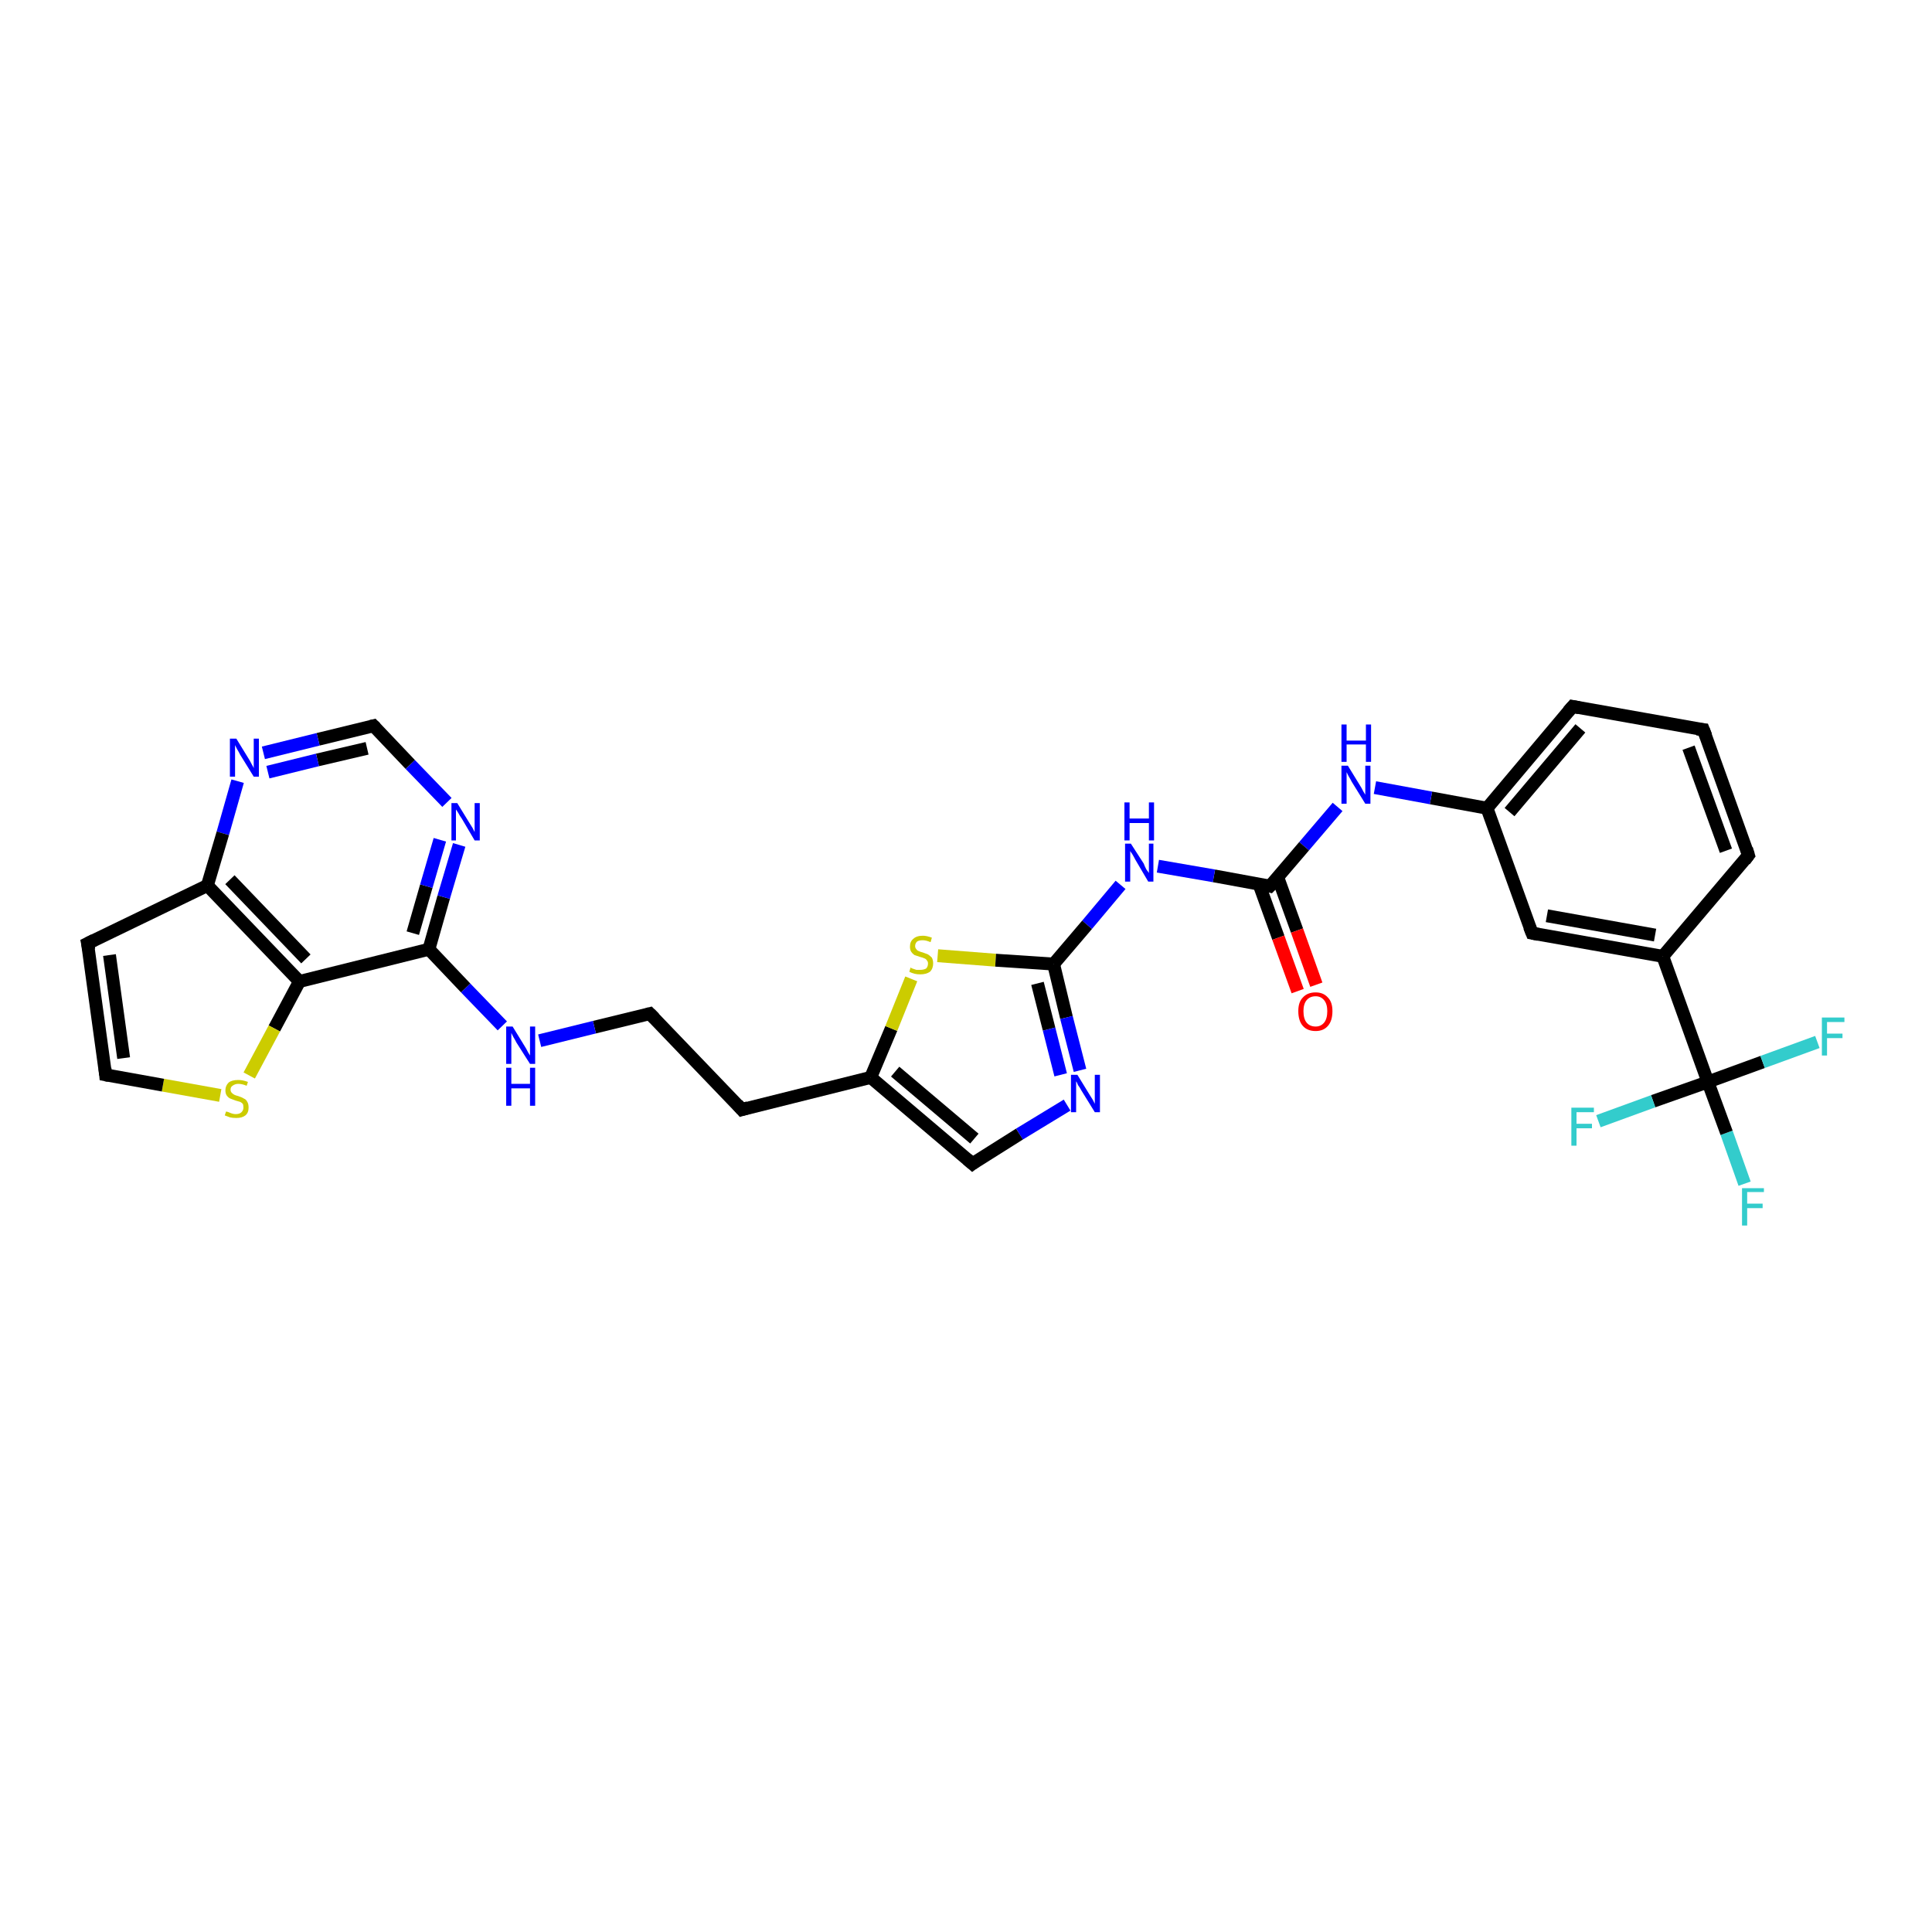 <?xml version='1.0' encoding='iso-8859-1'?>
<svg version='1.1' baseProfile='full'
              xmlns='http://www.w3.org/2000/svg'
                      xmlns:rdkit='http://www.rdkit.org/xml'
                      xmlns:xlink='http://www.w3.org/1999/xlink'
                  xml:space='preserve'
width='300px' height='300px' viewBox='0 0 300 300'>
<!-- END OF HEADER -->
<rect style='opacity:1.0;fill:#FFFFFF;stroke:none' width='300.0' height='300.0' x='0.0' y='0.0'> </rect>
<path class='bond-0 atom-0 atom-1' d='M 270.9,183.8 L 268.1,175.9' style='fill:none;fill-rule:evenodd;stroke:#33CCCC;stroke-width:2.0px;stroke-linecap:butt;stroke-linejoin:miter;stroke-opacity:1' />
<path class='bond-0 atom-0 atom-1' d='M 268.1,175.9 L 265.2,168.0' style='fill:none;fill-rule:evenodd;stroke:#000000;stroke-width:2.0px;stroke-linecap:butt;stroke-linejoin:miter;stroke-opacity:1' />
<path class='bond-1 atom-1 atom-2' d='M 265.2,168.0 L 256.7,171.0' style='fill:none;fill-rule:evenodd;stroke:#000000;stroke-width:2.0px;stroke-linecap:butt;stroke-linejoin:miter;stroke-opacity:1' />
<path class='bond-1 atom-1 atom-2' d='M 256.7,171.0 L 248.2,174.1' style='fill:none;fill-rule:evenodd;stroke:#33CCCC;stroke-width:2.0px;stroke-linecap:butt;stroke-linejoin:miter;stroke-opacity:1' />
<path class='bond-2 atom-1 atom-3' d='M 265.2,168.0 L 273.7,164.9' style='fill:none;fill-rule:evenodd;stroke:#000000;stroke-width:2.0px;stroke-linecap:butt;stroke-linejoin:miter;stroke-opacity:1' />
<path class='bond-2 atom-1 atom-3' d='M 273.7,164.9 L 282.2,161.8' style='fill:none;fill-rule:evenodd;stroke:#33CCCC;stroke-width:2.0px;stroke-linecap:butt;stroke-linejoin:miter;stroke-opacity:1' />
<path class='bond-3 atom-1 atom-4' d='M 265.2,168.0 L 258.2,148.5' style='fill:none;fill-rule:evenodd;stroke:#000000;stroke-width:2.0px;stroke-linecap:butt;stroke-linejoin:miter;stroke-opacity:1' />
<path class='bond-4 atom-4 atom-5' d='M 258.2,148.5 L 237.9,144.9' style='fill:none;fill-rule:evenodd;stroke:#000000;stroke-width:2.0px;stroke-linecap:butt;stroke-linejoin:miter;stroke-opacity:1' />
<path class='bond-4 atom-4 atom-5' d='M 257.0,145.2 L 240.2,142.2' style='fill:none;fill-rule:evenodd;stroke:#000000;stroke-width:2.0px;stroke-linecap:butt;stroke-linejoin:miter;stroke-opacity:1' />
<path class='bond-5 atom-5 atom-6' d='M 237.9,144.9 L 230.9,125.5' style='fill:none;fill-rule:evenodd;stroke:#000000;stroke-width:2.0px;stroke-linecap:butt;stroke-linejoin:miter;stroke-opacity:1' />
<path class='bond-6 atom-6 atom-7' d='M 230.9,125.5 L 244.2,109.7' style='fill:none;fill-rule:evenodd;stroke:#000000;stroke-width:2.0px;stroke-linecap:butt;stroke-linejoin:miter;stroke-opacity:1' />
<path class='bond-6 atom-6 atom-7' d='M 234.4,126.1 L 245.4,113.1' style='fill:none;fill-rule:evenodd;stroke:#000000;stroke-width:2.0px;stroke-linecap:butt;stroke-linejoin:miter;stroke-opacity:1' />
<path class='bond-7 atom-7 atom-8' d='M 244.2,109.7 L 264.5,113.3' style='fill:none;fill-rule:evenodd;stroke:#000000;stroke-width:2.0px;stroke-linecap:butt;stroke-linejoin:miter;stroke-opacity:1' />
<path class='bond-8 atom-8 atom-9' d='M 264.5,113.3 L 271.5,132.8' style='fill:none;fill-rule:evenodd;stroke:#000000;stroke-width:2.0px;stroke-linecap:butt;stroke-linejoin:miter;stroke-opacity:1' />
<path class='bond-8 atom-8 atom-9' d='M 262.2,116.1 L 268.0,132.1' style='fill:none;fill-rule:evenodd;stroke:#000000;stroke-width:2.0px;stroke-linecap:butt;stroke-linejoin:miter;stroke-opacity:1' />
<path class='bond-9 atom-6 atom-10' d='M 230.9,125.5 L 222.2,123.9' style='fill:none;fill-rule:evenodd;stroke:#000000;stroke-width:2.0px;stroke-linecap:butt;stroke-linejoin:miter;stroke-opacity:1' />
<path class='bond-9 atom-6 atom-10' d='M 222.2,123.9 L 213.5,122.3' style='fill:none;fill-rule:evenodd;stroke:#0000FF;stroke-width:2.0px;stroke-linecap:butt;stroke-linejoin:miter;stroke-opacity:1' />
<path class='bond-10 atom-10 atom-11' d='M 207.7,125.3 L 202.5,131.4' style='fill:none;fill-rule:evenodd;stroke:#0000FF;stroke-width:2.0px;stroke-linecap:butt;stroke-linejoin:miter;stroke-opacity:1' />
<path class='bond-10 atom-10 atom-11' d='M 202.5,131.4 L 197.2,137.6' style='fill:none;fill-rule:evenodd;stroke:#000000;stroke-width:2.0px;stroke-linecap:butt;stroke-linejoin:miter;stroke-opacity:1' />
<path class='bond-11 atom-11 atom-12' d='M 195.5,137.3 L 198.5,145.6' style='fill:none;fill-rule:evenodd;stroke:#000000;stroke-width:2.0px;stroke-linecap:butt;stroke-linejoin:miter;stroke-opacity:1' />
<path class='bond-11 atom-11 atom-12' d='M 198.5,145.6 L 201.5,153.9' style='fill:none;fill-rule:evenodd;stroke:#FF0000;stroke-width:2.0px;stroke-linecap:butt;stroke-linejoin:miter;stroke-opacity:1' />
<path class='bond-11 atom-11 atom-12' d='M 198.4,136.2 L 201.4,144.5' style='fill:none;fill-rule:evenodd;stroke:#000000;stroke-width:2.0px;stroke-linecap:butt;stroke-linejoin:miter;stroke-opacity:1' />
<path class='bond-11 atom-11 atom-12' d='M 201.4,144.5 L 204.4,152.9' style='fill:none;fill-rule:evenodd;stroke:#FF0000;stroke-width:2.0px;stroke-linecap:butt;stroke-linejoin:miter;stroke-opacity:1' />
<path class='bond-12 atom-11 atom-13' d='M 197.2,137.6 L 188.5,136.0' style='fill:none;fill-rule:evenodd;stroke:#000000;stroke-width:2.0px;stroke-linecap:butt;stroke-linejoin:miter;stroke-opacity:1' />
<path class='bond-12 atom-11 atom-13' d='M 188.5,136.0 L 179.8,134.5' style='fill:none;fill-rule:evenodd;stroke:#0000FF;stroke-width:2.0px;stroke-linecap:butt;stroke-linejoin:miter;stroke-opacity:1' />
<path class='bond-13 atom-13 atom-14' d='M 174.0,137.4 L 168.8,143.6' style='fill:none;fill-rule:evenodd;stroke:#0000FF;stroke-width:2.0px;stroke-linecap:butt;stroke-linejoin:miter;stroke-opacity:1' />
<path class='bond-13 atom-13 atom-14' d='M 168.8,143.6 L 163.6,149.7' style='fill:none;fill-rule:evenodd;stroke:#000000;stroke-width:2.0px;stroke-linecap:butt;stroke-linejoin:miter;stroke-opacity:1' />
<path class='bond-14 atom-14 atom-15' d='M 163.6,149.7 L 165.6,158.0' style='fill:none;fill-rule:evenodd;stroke:#000000;stroke-width:2.0px;stroke-linecap:butt;stroke-linejoin:miter;stroke-opacity:1' />
<path class='bond-14 atom-14 atom-15' d='M 165.6,158.0 L 167.7,166.2' style='fill:none;fill-rule:evenodd;stroke:#0000FF;stroke-width:2.0px;stroke-linecap:butt;stroke-linejoin:miter;stroke-opacity:1' />
<path class='bond-14 atom-14 atom-15' d='M 161.1,152.7 L 162.9,159.8' style='fill:none;fill-rule:evenodd;stroke:#000000;stroke-width:2.0px;stroke-linecap:butt;stroke-linejoin:miter;stroke-opacity:1' />
<path class='bond-14 atom-14 atom-15' d='M 162.9,159.8 L 164.7,166.9' style='fill:none;fill-rule:evenodd;stroke:#0000FF;stroke-width:2.0px;stroke-linecap:butt;stroke-linejoin:miter;stroke-opacity:1' />
<path class='bond-15 atom-15 atom-16' d='M 165.7,171.6 L 158.3,176.1' style='fill:none;fill-rule:evenodd;stroke:#0000FF;stroke-width:2.0px;stroke-linecap:butt;stroke-linejoin:miter;stroke-opacity:1' />
<path class='bond-15 atom-15 atom-16' d='M 158.3,176.1 L 151.0,180.7' style='fill:none;fill-rule:evenodd;stroke:#000000;stroke-width:2.0px;stroke-linecap:butt;stroke-linejoin:miter;stroke-opacity:1' />
<path class='bond-16 atom-16 atom-17' d='M 151.0,180.7 L 135.2,167.3' style='fill:none;fill-rule:evenodd;stroke:#000000;stroke-width:2.0px;stroke-linecap:butt;stroke-linejoin:miter;stroke-opacity:1' />
<path class='bond-16 atom-16 atom-17' d='M 151.3,176.8 L 139.0,166.4' style='fill:none;fill-rule:evenodd;stroke:#000000;stroke-width:2.0px;stroke-linecap:butt;stroke-linejoin:miter;stroke-opacity:1' />
<path class='bond-17 atom-17 atom-18' d='M 135.2,167.3 L 138.4,159.7' style='fill:none;fill-rule:evenodd;stroke:#000000;stroke-width:2.0px;stroke-linecap:butt;stroke-linejoin:miter;stroke-opacity:1' />
<path class='bond-17 atom-17 atom-18' d='M 138.4,159.7 L 141.5,152.0' style='fill:none;fill-rule:evenodd;stroke:#CCCC00;stroke-width:2.0px;stroke-linecap:butt;stroke-linejoin:miter;stroke-opacity:1' />
<path class='bond-18 atom-17 atom-19' d='M 135.2,167.3 L 115.2,172.3' style='fill:none;fill-rule:evenodd;stroke:#000000;stroke-width:2.0px;stroke-linecap:butt;stroke-linejoin:miter;stroke-opacity:1' />
<path class='bond-19 atom-19 atom-20' d='M 115.2,172.3 L 100.9,157.4' style='fill:none;fill-rule:evenodd;stroke:#000000;stroke-width:2.0px;stroke-linecap:butt;stroke-linejoin:miter;stroke-opacity:1' />
<path class='bond-20 atom-20 atom-21' d='M 100.9,157.4 L 92.3,159.5' style='fill:none;fill-rule:evenodd;stroke:#000000;stroke-width:2.0px;stroke-linecap:butt;stroke-linejoin:miter;stroke-opacity:1' />
<path class='bond-20 atom-20 atom-21' d='M 92.3,159.5 L 83.8,161.6' style='fill:none;fill-rule:evenodd;stroke:#0000FF;stroke-width:2.0px;stroke-linecap:butt;stroke-linejoin:miter;stroke-opacity:1' />
<path class='bond-21 atom-21 atom-22' d='M 78.0,159.3 L 72.3,153.4' style='fill:none;fill-rule:evenodd;stroke:#0000FF;stroke-width:2.0px;stroke-linecap:butt;stroke-linejoin:miter;stroke-opacity:1' />
<path class='bond-21 atom-21 atom-22' d='M 72.3,153.4 L 66.6,147.4' style='fill:none;fill-rule:evenodd;stroke:#000000;stroke-width:2.0px;stroke-linecap:butt;stroke-linejoin:miter;stroke-opacity:1' />
<path class='bond-22 atom-22 atom-23' d='M 66.6,147.4 L 68.9,139.3' style='fill:none;fill-rule:evenodd;stroke:#000000;stroke-width:2.0px;stroke-linecap:butt;stroke-linejoin:miter;stroke-opacity:1' />
<path class='bond-22 atom-22 atom-23' d='M 68.9,139.3 L 71.3,131.2' style='fill:none;fill-rule:evenodd;stroke:#0000FF;stroke-width:2.0px;stroke-linecap:butt;stroke-linejoin:miter;stroke-opacity:1' />
<path class='bond-22 atom-22 atom-23' d='M 64.1,144.9 L 66.2,137.6' style='fill:none;fill-rule:evenodd;stroke:#000000;stroke-width:2.0px;stroke-linecap:butt;stroke-linejoin:miter;stroke-opacity:1' />
<path class='bond-22 atom-22 atom-23' d='M 66.2,137.6 L 68.3,130.4' style='fill:none;fill-rule:evenodd;stroke:#0000FF;stroke-width:2.0px;stroke-linecap:butt;stroke-linejoin:miter;stroke-opacity:1' />
<path class='bond-23 atom-23 atom-24' d='M 69.4,124.6 L 63.7,118.7' style='fill:none;fill-rule:evenodd;stroke:#0000FF;stroke-width:2.0px;stroke-linecap:butt;stroke-linejoin:miter;stroke-opacity:1' />
<path class='bond-23 atom-23 atom-24' d='M 63.7,118.7 L 58.0,112.7' style='fill:none;fill-rule:evenodd;stroke:#000000;stroke-width:2.0px;stroke-linecap:butt;stroke-linejoin:miter;stroke-opacity:1' />
<path class='bond-24 atom-24 atom-25' d='M 58.0,112.7 L 49.4,114.8' style='fill:none;fill-rule:evenodd;stroke:#000000;stroke-width:2.0px;stroke-linecap:butt;stroke-linejoin:miter;stroke-opacity:1' />
<path class='bond-24 atom-24 atom-25' d='M 49.4,114.8 L 40.9,116.9' style='fill:none;fill-rule:evenodd;stroke:#0000FF;stroke-width:2.0px;stroke-linecap:butt;stroke-linejoin:miter;stroke-opacity:1' />
<path class='bond-24 atom-24 atom-25' d='M 57.0,116.2 L 49.3,118.0' style='fill:none;fill-rule:evenodd;stroke:#000000;stroke-width:2.0px;stroke-linecap:butt;stroke-linejoin:miter;stroke-opacity:1' />
<path class='bond-24 atom-24 atom-25' d='M 49.3,118.0 L 41.6,119.9' style='fill:none;fill-rule:evenodd;stroke:#0000FF;stroke-width:2.0px;stroke-linecap:butt;stroke-linejoin:miter;stroke-opacity:1' />
<path class='bond-25 atom-25 atom-26' d='M 36.9,121.3 L 34.6,129.4' style='fill:none;fill-rule:evenodd;stroke:#0000FF;stroke-width:2.0px;stroke-linecap:butt;stroke-linejoin:miter;stroke-opacity:1' />
<path class='bond-25 atom-25 atom-26' d='M 34.6,129.4 L 32.2,137.5' style='fill:none;fill-rule:evenodd;stroke:#000000;stroke-width:2.0px;stroke-linecap:butt;stroke-linejoin:miter;stroke-opacity:1' />
<path class='bond-26 atom-26 atom-27' d='M 32.2,137.5 L 46.5,152.4' style='fill:none;fill-rule:evenodd;stroke:#000000;stroke-width:2.0px;stroke-linecap:butt;stroke-linejoin:miter;stroke-opacity:1' />
<path class='bond-26 atom-26 atom-27' d='M 35.7,136.6 L 47.5,148.9' style='fill:none;fill-rule:evenodd;stroke:#000000;stroke-width:2.0px;stroke-linecap:butt;stroke-linejoin:miter;stroke-opacity:1' />
<path class='bond-27 atom-27 atom-28' d='M 46.5,152.4 L 42.6,159.7' style='fill:none;fill-rule:evenodd;stroke:#000000;stroke-width:2.0px;stroke-linecap:butt;stroke-linejoin:miter;stroke-opacity:1' />
<path class='bond-27 atom-27 atom-28' d='M 42.6,159.7 L 38.7,167.0' style='fill:none;fill-rule:evenodd;stroke:#CCCC00;stroke-width:2.0px;stroke-linecap:butt;stroke-linejoin:miter;stroke-opacity:1' />
<path class='bond-28 atom-28 atom-29' d='M 34.2,170.1 L 25.3,168.5' style='fill:none;fill-rule:evenodd;stroke:#CCCC00;stroke-width:2.0px;stroke-linecap:butt;stroke-linejoin:miter;stroke-opacity:1' />
<path class='bond-28 atom-28 atom-29' d='M 25.3,168.5 L 16.4,166.9' style='fill:none;fill-rule:evenodd;stroke:#000000;stroke-width:2.0px;stroke-linecap:butt;stroke-linejoin:miter;stroke-opacity:1' />
<path class='bond-29 atom-29 atom-30' d='M 16.4,166.9 L 13.6,146.5' style='fill:none;fill-rule:evenodd;stroke:#000000;stroke-width:2.0px;stroke-linecap:butt;stroke-linejoin:miter;stroke-opacity:1' />
<path class='bond-29 atom-29 atom-30' d='M 19.2,164.3 L 17.0,148.3' style='fill:none;fill-rule:evenodd;stroke:#000000;stroke-width:2.0px;stroke-linecap:butt;stroke-linejoin:miter;stroke-opacity:1' />
<path class='bond-30 atom-9 atom-4' d='M 271.5,132.8 L 258.2,148.5' style='fill:none;fill-rule:evenodd;stroke:#000000;stroke-width:2.0px;stroke-linecap:butt;stroke-linejoin:miter;stroke-opacity:1' />
<path class='bond-31 atom-18 atom-14' d='M 145.6,148.4 L 154.6,149.1' style='fill:none;fill-rule:evenodd;stroke:#CCCC00;stroke-width:2.0px;stroke-linecap:butt;stroke-linejoin:miter;stroke-opacity:1' />
<path class='bond-31 atom-18 atom-14' d='M 154.6,149.1 L 163.6,149.7' style='fill:none;fill-rule:evenodd;stroke:#000000;stroke-width:2.0px;stroke-linecap:butt;stroke-linejoin:miter;stroke-opacity:1' />
<path class='bond-32 atom-30 atom-26' d='M 13.6,146.5 L 32.2,137.5' style='fill:none;fill-rule:evenodd;stroke:#000000;stroke-width:2.0px;stroke-linecap:butt;stroke-linejoin:miter;stroke-opacity:1' />
<path class='bond-33 atom-27 atom-22' d='M 46.5,152.4 L 66.6,147.4' style='fill:none;fill-rule:evenodd;stroke:#000000;stroke-width:2.0px;stroke-linecap:butt;stroke-linejoin:miter;stroke-opacity:1' />
<path d='M 238.9,145.1 L 237.9,144.9 L 237.5,143.9' style='fill:none;stroke:#000000;stroke-width:2.0px;stroke-linecap:butt;stroke-linejoin:miter;stroke-opacity:1;' />
<path d='M 243.5,110.5 L 244.2,109.7 L 245.2,109.9' style='fill:none;stroke:#000000;stroke-width:2.0px;stroke-linecap:butt;stroke-linejoin:miter;stroke-opacity:1;' />
<path d='M 263.5,113.2 L 264.5,113.3 L 264.9,114.3' style='fill:none;stroke:#000000;stroke-width:2.0px;stroke-linecap:butt;stroke-linejoin:miter;stroke-opacity:1;' />
<path d='M 271.2,131.8 L 271.5,132.8 L 270.9,133.6' style='fill:none;stroke:#000000;stroke-width:2.0px;stroke-linecap:butt;stroke-linejoin:miter;stroke-opacity:1;' />
<path d='M 197.5,137.3 L 197.2,137.6 L 196.8,137.5' style='fill:none;stroke:#000000;stroke-width:2.0px;stroke-linecap:butt;stroke-linejoin:miter;stroke-opacity:1;' />
<path d='M 151.4,180.4 L 151.0,180.7 L 150.2,180.0' style='fill:none;stroke:#000000;stroke-width:2.0px;stroke-linecap:butt;stroke-linejoin:miter;stroke-opacity:1;' />
<path d='M 116.2,172.0 L 115.2,172.3 L 114.5,171.5' style='fill:none;stroke:#000000;stroke-width:2.0px;stroke-linecap:butt;stroke-linejoin:miter;stroke-opacity:1;' />
<path d='M 101.6,158.1 L 100.9,157.4 L 100.5,157.5' style='fill:none;stroke:#000000;stroke-width:2.0px;stroke-linecap:butt;stroke-linejoin:miter;stroke-opacity:1;' />
<path d='M 58.3,113.0 L 58.0,112.7 L 57.6,112.8' style='fill:none;stroke:#000000;stroke-width:2.0px;stroke-linecap:butt;stroke-linejoin:miter;stroke-opacity:1;' />
<path d='M 16.9,167.0 L 16.4,166.9 L 16.3,165.9' style='fill:none;stroke:#000000;stroke-width:2.0px;stroke-linecap:butt;stroke-linejoin:miter;stroke-opacity:1;' />
<path d='M 13.8,147.5 L 13.6,146.5 L 14.6,146.0' style='fill:none;stroke:#000000;stroke-width:2.0px;stroke-linecap:butt;stroke-linejoin:miter;stroke-opacity:1;' />
<path class='atom-0' d='M 270.5 184.5
L 273.9 184.5
L 273.9 185.1
L 271.3 185.1
L 271.3 186.9
L 273.7 186.9
L 273.7 187.6
L 271.3 187.6
L 271.3 190.3
L 270.5 190.3
L 270.5 184.5
' fill='#33CCCC'/>
<path class='atom-2' d='M 244.0 172.0
L 247.5 172.0
L 247.5 172.7
L 244.8 172.7
L 244.8 174.5
L 247.2 174.5
L 247.2 175.2
L 244.8 175.2
L 244.8 177.9
L 244.0 177.9
L 244.0 172.0
' fill='#33CCCC'/>
<path class='atom-3' d='M 282.9 158.0
L 286.4 158.0
L 286.4 158.7
L 283.7 158.7
L 283.7 160.5
L 286.1 160.5
L 286.1 161.2
L 283.7 161.2
L 283.7 163.9
L 282.9 163.9
L 282.9 158.0
' fill='#33CCCC'/>
<path class='atom-10' d='M 209.3 118.9
L 211.2 122.0
Q 211.4 122.3, 211.7 122.9
Q 212.0 123.4, 212.0 123.4
L 212.0 118.9
L 212.8 118.9
L 212.8 124.8
L 212.0 124.8
L 209.9 121.4
Q 209.7 121.0, 209.4 120.5
Q 209.2 120.1, 209.1 119.9
L 209.1 124.8
L 208.3 124.8
L 208.3 118.9
L 209.3 118.9
' fill='#0000FF'/>
<path class='atom-10' d='M 208.3 112.5
L 209.1 112.5
L 209.1 115.0
L 212.1 115.0
L 212.1 112.5
L 212.9 112.5
L 212.9 118.3
L 212.1 118.3
L 212.1 115.6
L 209.1 115.6
L 209.1 118.3
L 208.3 118.3
L 208.3 112.5
' fill='#0000FF'/>
<path class='atom-12' d='M 201.6 157.0
Q 201.6 155.6, 202.3 154.9
Q 203.0 154.1, 204.3 154.1
Q 205.5 154.1, 206.2 154.9
Q 206.9 155.6, 206.9 157.0
Q 206.9 158.5, 206.2 159.3
Q 205.5 160.1, 204.3 160.1
Q 203.0 160.1, 202.3 159.3
Q 201.6 158.5, 201.6 157.0
M 204.3 159.4
Q 205.1 159.4, 205.6 158.8
Q 206.1 158.2, 206.1 157.0
Q 206.1 155.9, 205.6 155.3
Q 205.1 154.7, 204.3 154.7
Q 203.4 154.7, 202.9 155.3
Q 202.4 155.9, 202.4 157.0
Q 202.4 158.2, 202.9 158.8
Q 203.4 159.4, 204.3 159.4
' fill='#FF0000'/>
<path class='atom-13' d='M 175.6 131.0
L 177.6 134.1
Q 177.7 134.4, 178.0 135.0
Q 178.4 135.5, 178.4 135.6
L 178.4 131.0
L 179.1 131.0
L 179.1 136.9
L 178.3 136.9
L 176.3 133.5
Q 176.1 133.1, 175.8 132.6
Q 175.5 132.2, 175.5 132.1
L 175.5 136.9
L 174.7 136.9
L 174.7 131.0
L 175.6 131.0
' fill='#0000FF'/>
<path class='atom-13' d='M 174.6 124.6
L 175.4 124.6
L 175.4 127.1
L 178.4 127.1
L 178.4 124.6
L 179.2 124.6
L 179.2 130.5
L 178.4 130.5
L 178.4 127.8
L 175.4 127.8
L 175.4 130.5
L 174.6 130.5
L 174.6 124.6
' fill='#0000FF'/>
<path class='atom-15' d='M 167.3 166.9
L 169.2 170.0
Q 169.4 170.3, 169.7 170.8
Q 170.0 171.4, 170.0 171.4
L 170.0 166.9
L 170.8 166.9
L 170.8 172.7
L 170.0 172.7
L 167.9 169.3
Q 167.7 168.9, 167.4 168.5
Q 167.2 168.0, 167.1 167.9
L 167.1 172.7
L 166.3 172.7
L 166.3 166.9
L 167.3 166.9
' fill='#0000FF'/>
<path class='atom-18' d='M 141.4 150.2
Q 141.4 150.3, 141.7 150.4
Q 142.0 150.5, 142.3 150.6
Q 142.6 150.6, 142.9 150.6
Q 143.4 150.6, 143.8 150.4
Q 144.1 150.1, 144.1 149.6
Q 144.1 149.3, 143.9 149.1
Q 143.8 148.9, 143.5 148.8
Q 143.3 148.7, 142.9 148.6
Q 142.3 148.4, 142.0 148.3
Q 141.7 148.1, 141.5 147.8
Q 141.3 147.5, 141.3 147.0
Q 141.3 146.2, 141.8 145.8
Q 142.3 145.3, 143.3 145.3
Q 143.9 145.3, 144.7 145.6
L 144.5 146.3
Q 143.8 146.0, 143.3 146.0
Q 142.7 146.0, 142.4 146.2
Q 142.1 146.5, 142.1 146.9
Q 142.1 147.2, 142.3 147.4
Q 142.4 147.6, 142.7 147.7
Q 142.9 147.8, 143.3 147.9
Q 143.8 148.1, 144.1 148.2
Q 144.4 148.4, 144.7 148.7
Q 144.9 149.1, 144.9 149.6
Q 144.9 150.4, 144.4 150.9
Q 143.8 151.3, 142.9 151.3
Q 142.4 151.3, 142.0 151.2
Q 141.6 151.1, 141.2 150.9
L 141.4 150.2
' fill='#CCCC00'/>
<path class='atom-21' d='M 79.6 159.4
L 81.5 162.5
Q 81.7 162.8, 82.0 163.4
Q 82.3 163.9, 82.3 163.9
L 82.3 159.4
L 83.1 159.4
L 83.1 165.2
L 82.3 165.2
L 80.2 161.9
Q 80.0 161.5, 79.7 161.0
Q 79.5 160.6, 79.4 160.4
L 79.4 165.2
L 78.6 165.2
L 78.6 159.4
L 79.6 159.4
' fill='#0000FF'/>
<path class='atom-21' d='M 78.6 165.8
L 79.4 165.8
L 79.4 168.3
L 82.3 168.3
L 82.3 165.8
L 83.1 165.8
L 83.1 171.7
L 82.3 171.7
L 82.3 169.0
L 79.4 169.0
L 79.4 171.7
L 78.6 171.7
L 78.6 165.8
' fill='#0000FF'/>
<path class='atom-23' d='M 71.0 124.7
L 72.9 127.8
Q 73.1 128.1, 73.4 128.6
Q 73.7 129.2, 73.7 129.2
L 73.7 124.7
L 74.5 124.7
L 74.5 130.5
L 73.7 130.5
L 71.7 127.1
Q 71.4 126.7, 71.2 126.3
Q 70.9 125.8, 70.8 125.7
L 70.8 130.5
L 70.1 130.5
L 70.1 124.7
L 71.0 124.7
' fill='#0000FF'/>
<path class='atom-25' d='M 36.7 114.7
L 38.6 117.8
Q 38.8 118.1, 39.1 118.7
Q 39.4 119.2, 39.4 119.3
L 39.4 114.7
L 40.2 114.7
L 40.2 120.6
L 39.4 120.6
L 37.3 117.2
Q 37.1 116.8, 36.8 116.3
Q 36.6 115.9, 36.5 115.7
L 36.5 120.6
L 35.7 120.6
L 35.7 114.7
L 36.7 114.7
' fill='#0000FF'/>
<path class='atom-28' d='M 35.1 172.6
Q 35.2 172.6, 35.5 172.7
Q 35.7 172.8, 36.0 172.9
Q 36.3 173.0, 36.6 173.0
Q 37.2 173.0, 37.5 172.7
Q 37.8 172.4, 37.8 172.0
Q 37.8 171.6, 37.7 171.4
Q 37.5 171.2, 37.3 171.1
Q 37.0 171.0, 36.6 170.9
Q 36.1 170.7, 35.8 170.6
Q 35.5 170.5, 35.2 170.1
Q 35.0 169.8, 35.0 169.3
Q 35.0 168.6, 35.5 168.1
Q 36.0 167.7, 37.0 167.7
Q 37.7 167.7, 38.5 168.0
L 38.3 168.6
Q 37.6 168.3, 37.0 168.3
Q 36.5 168.3, 36.1 168.6
Q 35.8 168.8, 35.8 169.2
Q 35.8 169.5, 36.0 169.7
Q 36.2 169.9, 36.4 170.0
Q 36.6 170.1, 37.0 170.2
Q 37.6 170.4, 37.9 170.6
Q 38.2 170.7, 38.4 171.1
Q 38.6 171.4, 38.6 172.0
Q 38.6 172.8, 38.1 173.2
Q 37.6 173.6, 36.7 173.6
Q 36.1 173.6, 35.7 173.5
Q 35.4 173.4, 34.9 173.2
L 35.1 172.6
' fill='#CCCC00'/>
</svg>
